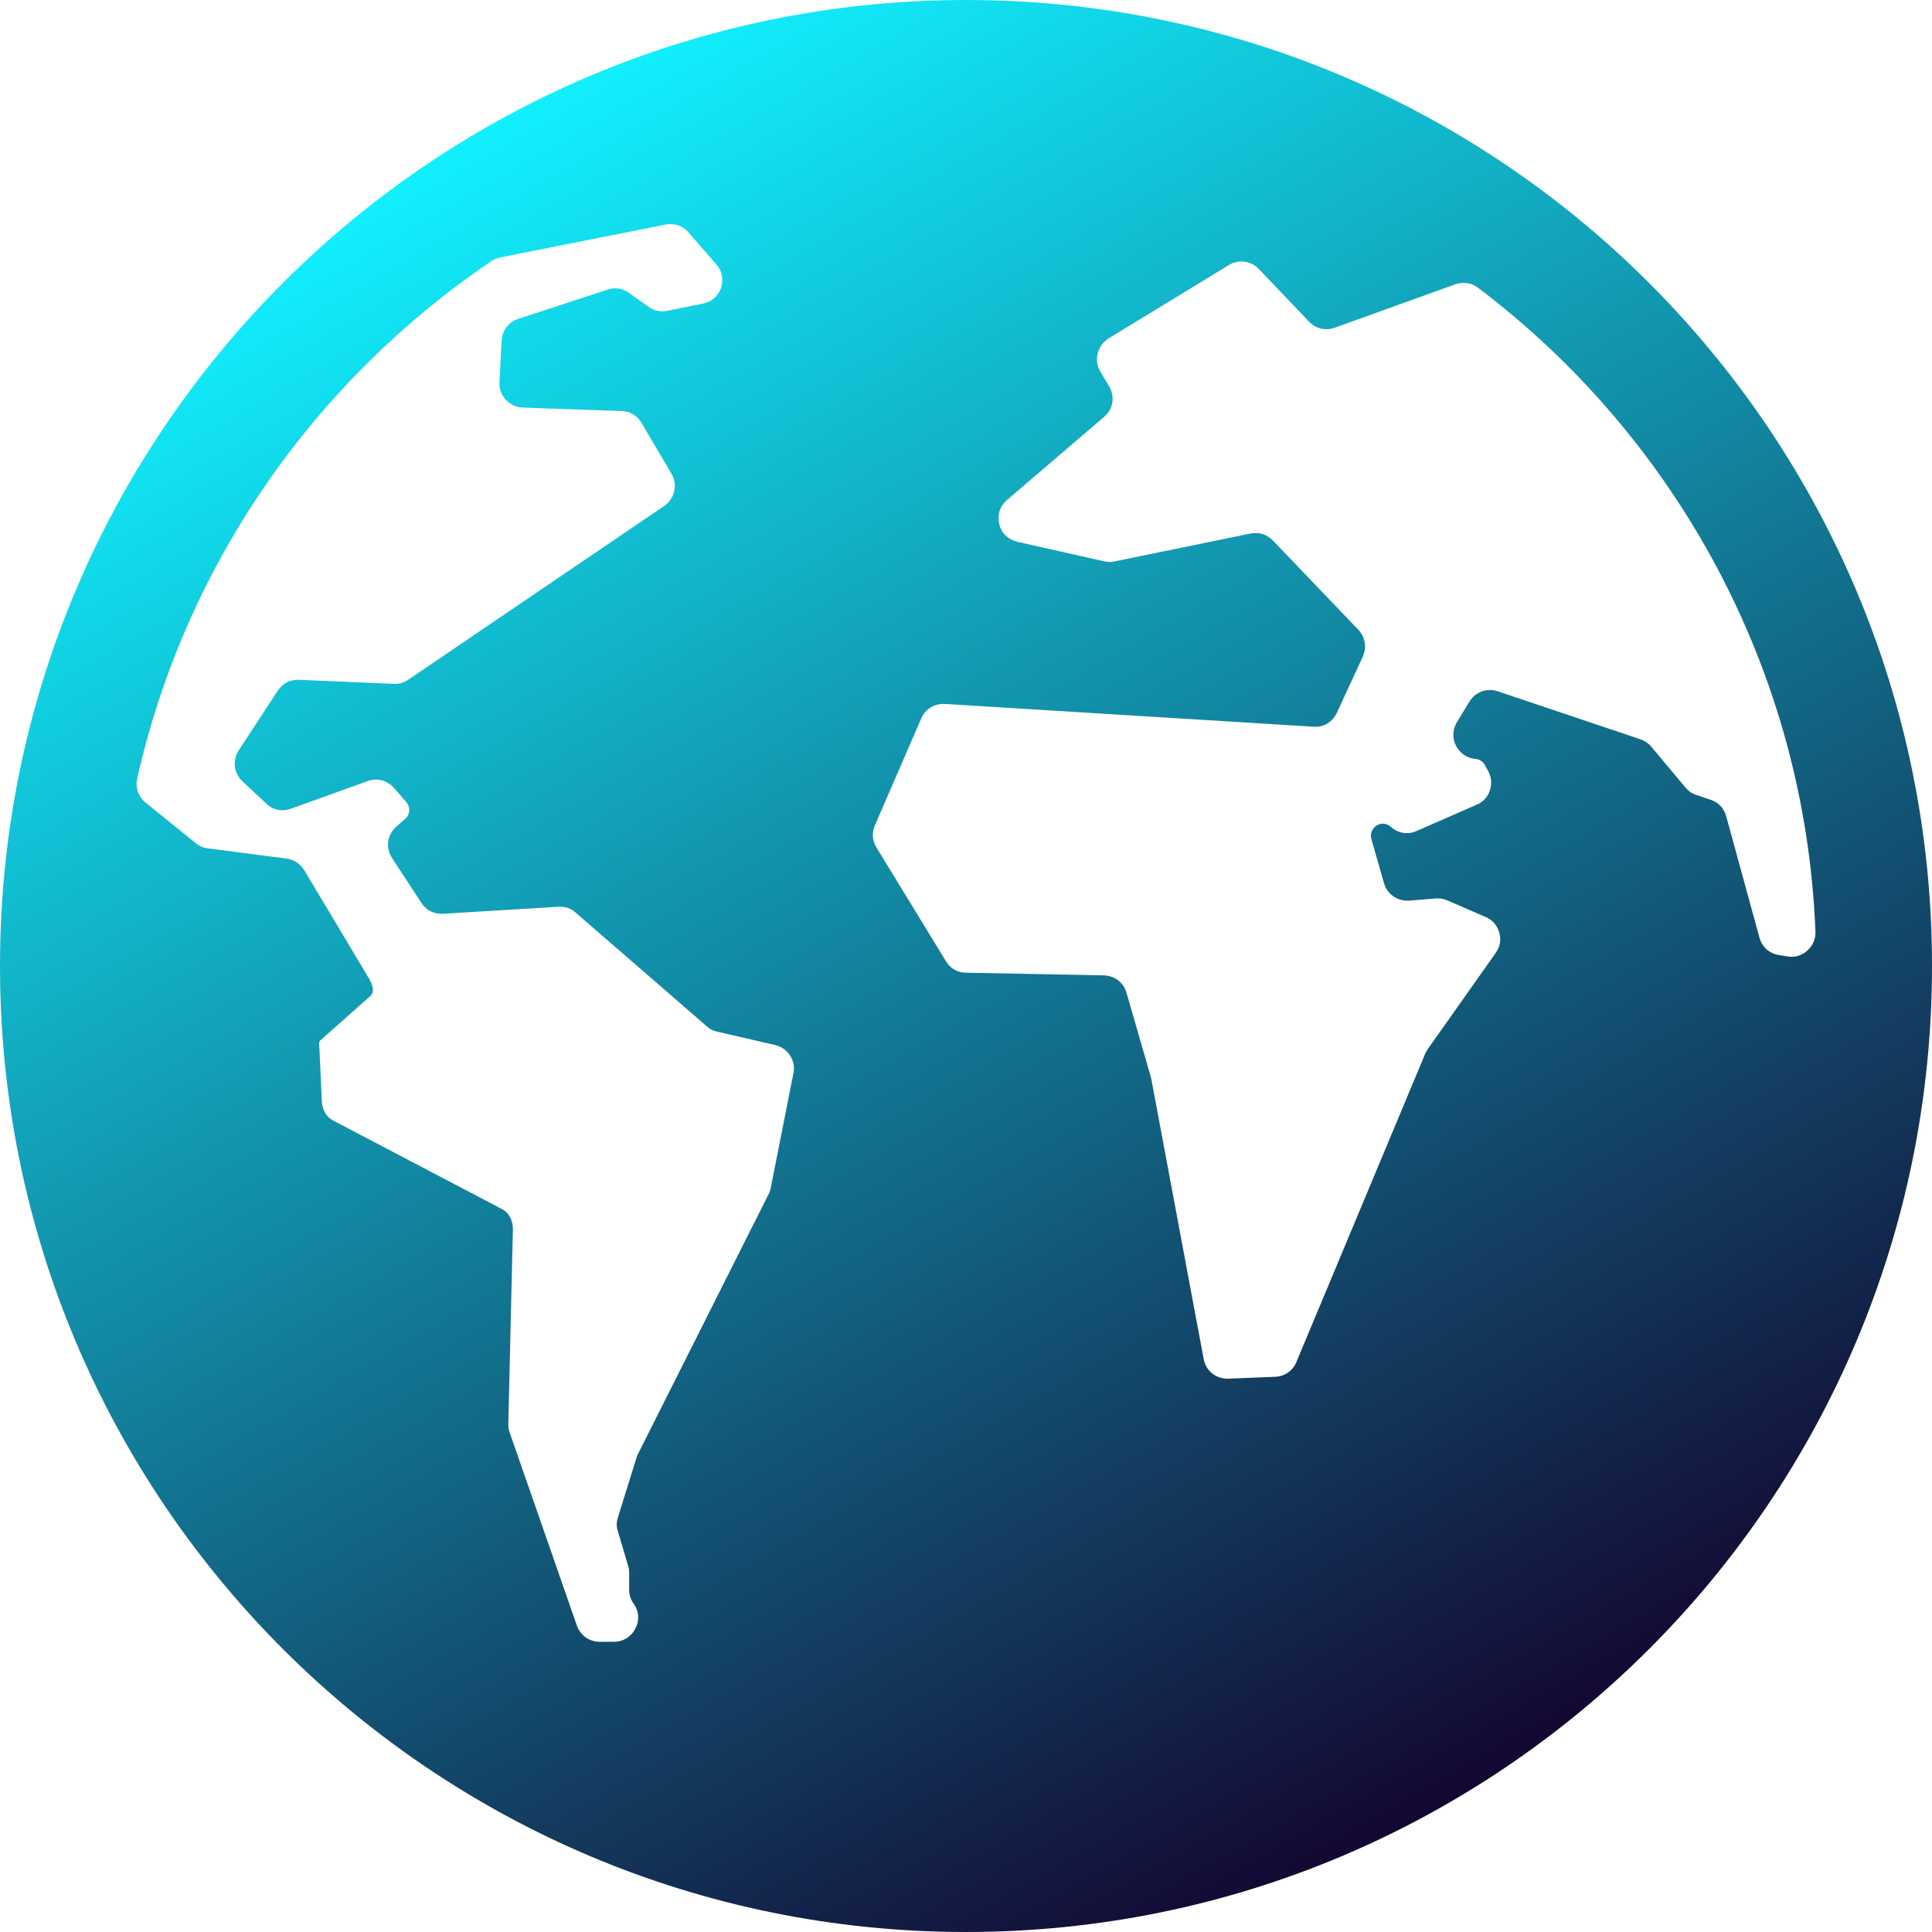 <svg width="721" height="721" viewBox="0 0 721 721" fill="none" xmlns="http://www.w3.org/2000/svg">
<path fill-rule="evenodd" clip-rule="evenodd" d="M360.5 0C559.6 0 721 161.4 721 360.5C721 559.6 559.6 721 360.5 721C161.4 721 0 559.6 0 360.5C0 161.4 161.4 0 360.5 0ZM543.1 106.1L498.1 122.3C494.7 123.5 491 122.7 488.5 120L469.8 100.4C466.8 97.3 462.3 96.7 458.6 98.9L413.7 126.3C409.5 128.9 408.1 134.4 410.6 138.6L413.9 144.2C416.2 148 415.4 152.8 412 155.6L375.8 186.6C373.1 188.9 372.1 192.2 372.9 195.6C373.7 199 376.3 201.4 379.7 202.2L412.2 209.5C413.5 209.8 414.7 209.8 416 209.5L466.7 199.1C469.8 198.5 472.8 199.4 475 201.7L506.9 235C509.5 237.7 510.1 241.6 508.6 245L498.9 266C497.3 269.4 494 271.5 490.2 271.2L352.6 262.7C348.7 262.5 345.3 264.6 343.8 268.1L326.5 308C325.3 310.8 325.5 313.7 327.1 316.3L353 358.7C354.6 361.4 357.3 363 360.5 363L411.9 364C415.9 364.1 419.3 366.6 420.4 370.5L429.5 402C429.6 402.3 429.6 402.6 429.7 402.9L449.2 507.2C450 511.6 453.9 514.7 458.4 514.5L475.8 513.8C479.4 513.7 482.4 511.6 483.8 508.3L531.8 393.4C532.1 392.8 532.4 392.3 532.7 391.7L558.2 355.6C559.8 353.3 560.3 350.7 559.5 348C558.7 345.3 557 343.3 554.4 342.2L540.1 336C538.7 335.4 537.4 335.2 535.8 335.3L525.9 336.1C521.6 336.4 517.7 333.8 516.5 329.6L511.8 313.2C511.2 311.2 512 309.2 513.7 308.1C515.4 307 517.6 307.2 519.1 308.6C521.8 311 525.4 311.6 528.7 310.1L551.1 300.3C553.5 299.3 555.2 297.4 556 295C556.8 292.5 556.6 290.1 555.4 287.8L554.2 285.6C553.5 284.2 552.2 283.4 550.6 283.2C547.9 283 545.5 281.6 543.9 279.2C541.9 276.2 541.9 272.6 543.7 269.5L548.4 261.8C550.6 258.2 554.9 256.6 559 258L612.2 275.9C613.8 276.5 615.1 277.3 616.2 278.6L629 293.9C630.1 295.2 631.3 296.1 632.9 296.6L638.5 298.5C641.4 299.5 643.4 301.7 644.2 304.6L656.6 349.9C657.5 353.3 660.2 355.8 663.8 356.4L666.9 356.9C669.7 357.4 672.3 356.7 674.4 354.8C676.5 353 677.6 350.5 677.5 347.7C673.7 250 625.2 163 551.6 107.4C549.1 105.5 546.1 105.1 543.1 106.1ZM186.5 96.1L248.4 83.8C251.6 83.2 254.8 84.2 256.9 86.7L267.3 98.6C269.5 101.1 270.1 104.3 269.1 107.4C268 110.5 265.6 112.7 262.3 113.3L249 116C246.5 116.5 244.1 116 242 114.5L234.7 109.3C232.3 107.6 229.5 107.1 226.7 108.1L193.4 119C189.8 120.2 187.4 123.3 187.2 127.1L186.4 142.7C186.3 145.2 187.1 147.4 188.8 149.2C190.5 151 192.6 152 195.1 152.1L232 153.4C235.2 153.5 237.8 155.1 239.4 157.8L250.6 176.8C253 180.9 251.8 186.1 247.9 188.8L152.3 253.7C150.6 254.8 148.9 255.3 146.8 255.2L111.6 253.7C108.3 253.6 105.5 255 103.7 257.7L89.1 280C86.7 283.7 87.2 288.5 90.5 291.6L99.4 299.9C101.9 302.3 105.3 303 108.6 301.8L137.2 291.5C140.7 290.2 144.5 291.2 147 294L151.6 299.3C152.4 300.2 152.8 301.4 152.7 302.6C152.6 303.9 152.1 304.9 151.1 305.7L148 308.4C144.5 311.4 143.8 316.4 146.3 320.2L157.3 337C159.1 339.8 162.1 341.2 165.4 341L208.4 338.4C210.7 338.3 212.8 338.8 214.5 340.3L264.1 383.3C265.1 384.2 266.3 384.7 267.6 385L289.3 390C294 391.1 297.1 395.8 296.1 400.5L287.6 443.5C287.4 444.6 286.9 445.5 286.4 446.5L238.4 542C238 542.7 237.7 543.3 237.5 544.1L230.6 566.3C230 568.1 230 569.7 230.6 571.5L234.4 584.3C234.7 585.2 234.8 585.9 234.8 586.9V593.2C234.8 595.1 235.3 596.8 236.4 598.4L236.5 598.5C238.5 601.3 238.7 604.8 237.1 607.8C235.5 610.9 232.5 612.7 229.1 612.7H223.8C219.9 612.7 216.6 610.3 215.3 606.7L190.2 534.6C189.8 533.5 189.7 532.6 189.7 531.4L191.4 459C191.5 455.8 190.2 452.7 187.3 451.2L124.2 418.1C121.6 416.7 120.3 414 120.1 411L119.2 391.2C119.1 390.1 118.8 388.9 119.6 388.2L138.2 371.7C140.2 370 138.7 366.7 137.3 364.5L113.5 324.7C112 322.3 109.7 320.8 106.9 320.4L77.6 316.6C75.9 316.4 74.4 315.8 73.1 314.7L54.3 299.5C51.6 297.3 50.4 293.9 51.2 290.5C69.2 210.5 117.5 142 183.3 97.5C184.3 96.8 185.3 96.4 186.5 96.1Z" fill="url(#paint0_linear)"/>
<defs>
<linearGradient id="paint0_linear" x1="180.22" y1="48.246" x2="540.78" y2="672.754" gradientUnits="userSpaceOnUse">
<stop stop-color="#11F0FE"/>
<stop offset="1" stop-color="#130731"/>
</linearGradient>
</defs>
</svg>
